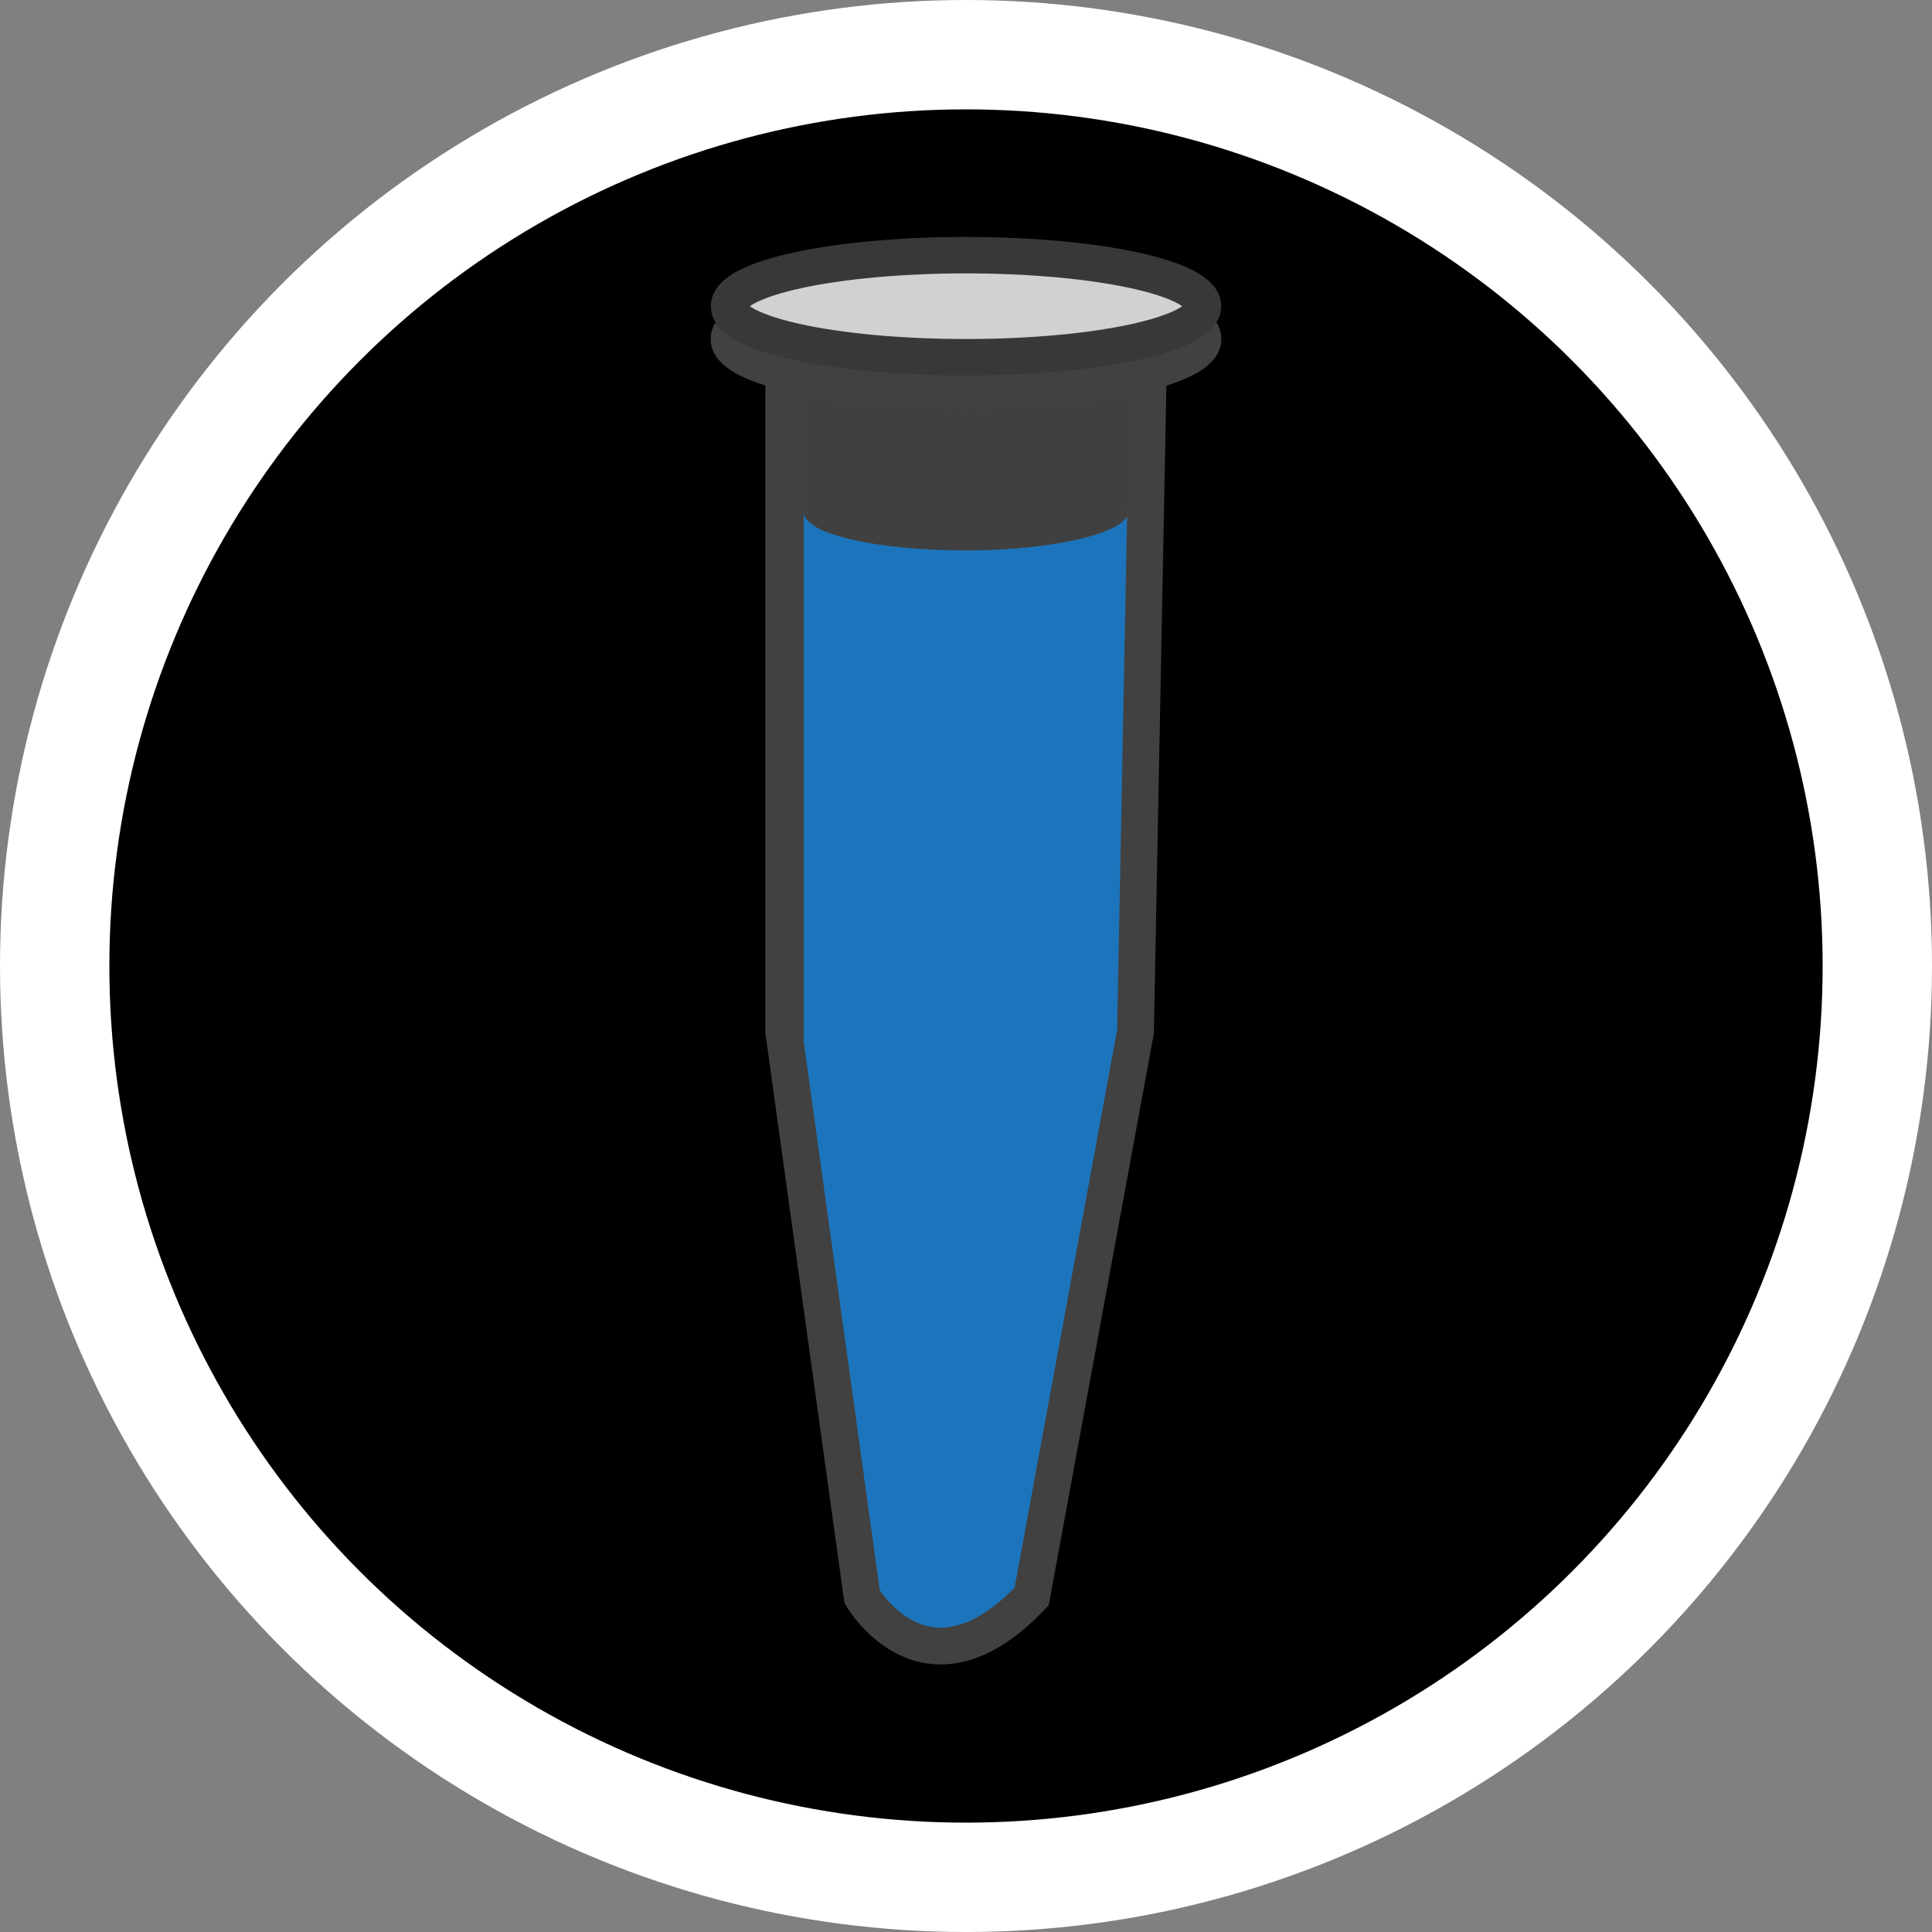 <?xml version="1.0" encoding="utf-8"?>
<!-- Generator: Adobe Illustrator 19.2.1, SVG Export Plug-In . SVG Version: 6.00 Build 0)  -->
<svg version="1.1" xmlns="http://www.w3.org/2000/svg" xmlns:xlink="http://www.w3.org/1999/xlink" x="0px" y="0px"
	 viewBox="0 0 106 106" style="enable-background:new 0 0 106 106;" xml:space="preserve">
<rect x="0" y="0" width="106" height="106" fill="#808080" stroke="none"/>
<style type="text/css">
	.st0{stroke:#FFFFFF;stroke-width:6;stroke-miterlimit:10;}
	.st1{opacity:0.25;fill:#FFFFFF;}
	.st2{opacity:0.13;fill:#FFFFFF;}
	.st3{fill:none;stroke:#414141;stroke-width:2.018;stroke-miterlimit:10;}
	.st4{fill:#1C75BC;}
	.st5{fill:#D1D1D0;stroke:#383838;stroke-width:2;stroke-miterlimit:10;}
</style>
<g id="Layer_1">
	<circle class="st0" cx="53" cy="53" r="50"/>
</g>
<g id="Layer_2">
	<path class="st1" d="M46.7,83.3c0.4,2.6,0.6,4.3,0.6,4.3s3.5,6.1,9.3,0l5.7-31L63,20.4H43v36.2C43,56.6,45.6,74.8,46.7,83.3z"/>
	<ellipse class="st2" cx="53" cy="18.6" rx="13" ry="2.8"/>
	<ellipse class="st3" cx="53" cy="18.6" rx="13" ry="2.8"/>
	<path class="st4" d="M61.9,30.2v-2.1h0c0,1.1-4,2.1-8.9,2.1c-4.9,0-8.9-0.9-8.9-2.1h0v2.1v30.9c0,0,2.3,15.6,3.3,22.8
		c0.3,2.2,0.5,3.6,0.5,3.6s3.2,5.2,8.3,0l5.1-26.5L61.9,30.2L61.9,30.2z"/>
	<path class="st3" d="M43,20.4v36.2l4.3,31c0,0,3.5,6.1,9.3,0l5.7-31L63,20.4"/>
	<ellipse class="st5" cx="53" cy="16.8" rx="13" ry="2.8"/>
</g>
</svg>
